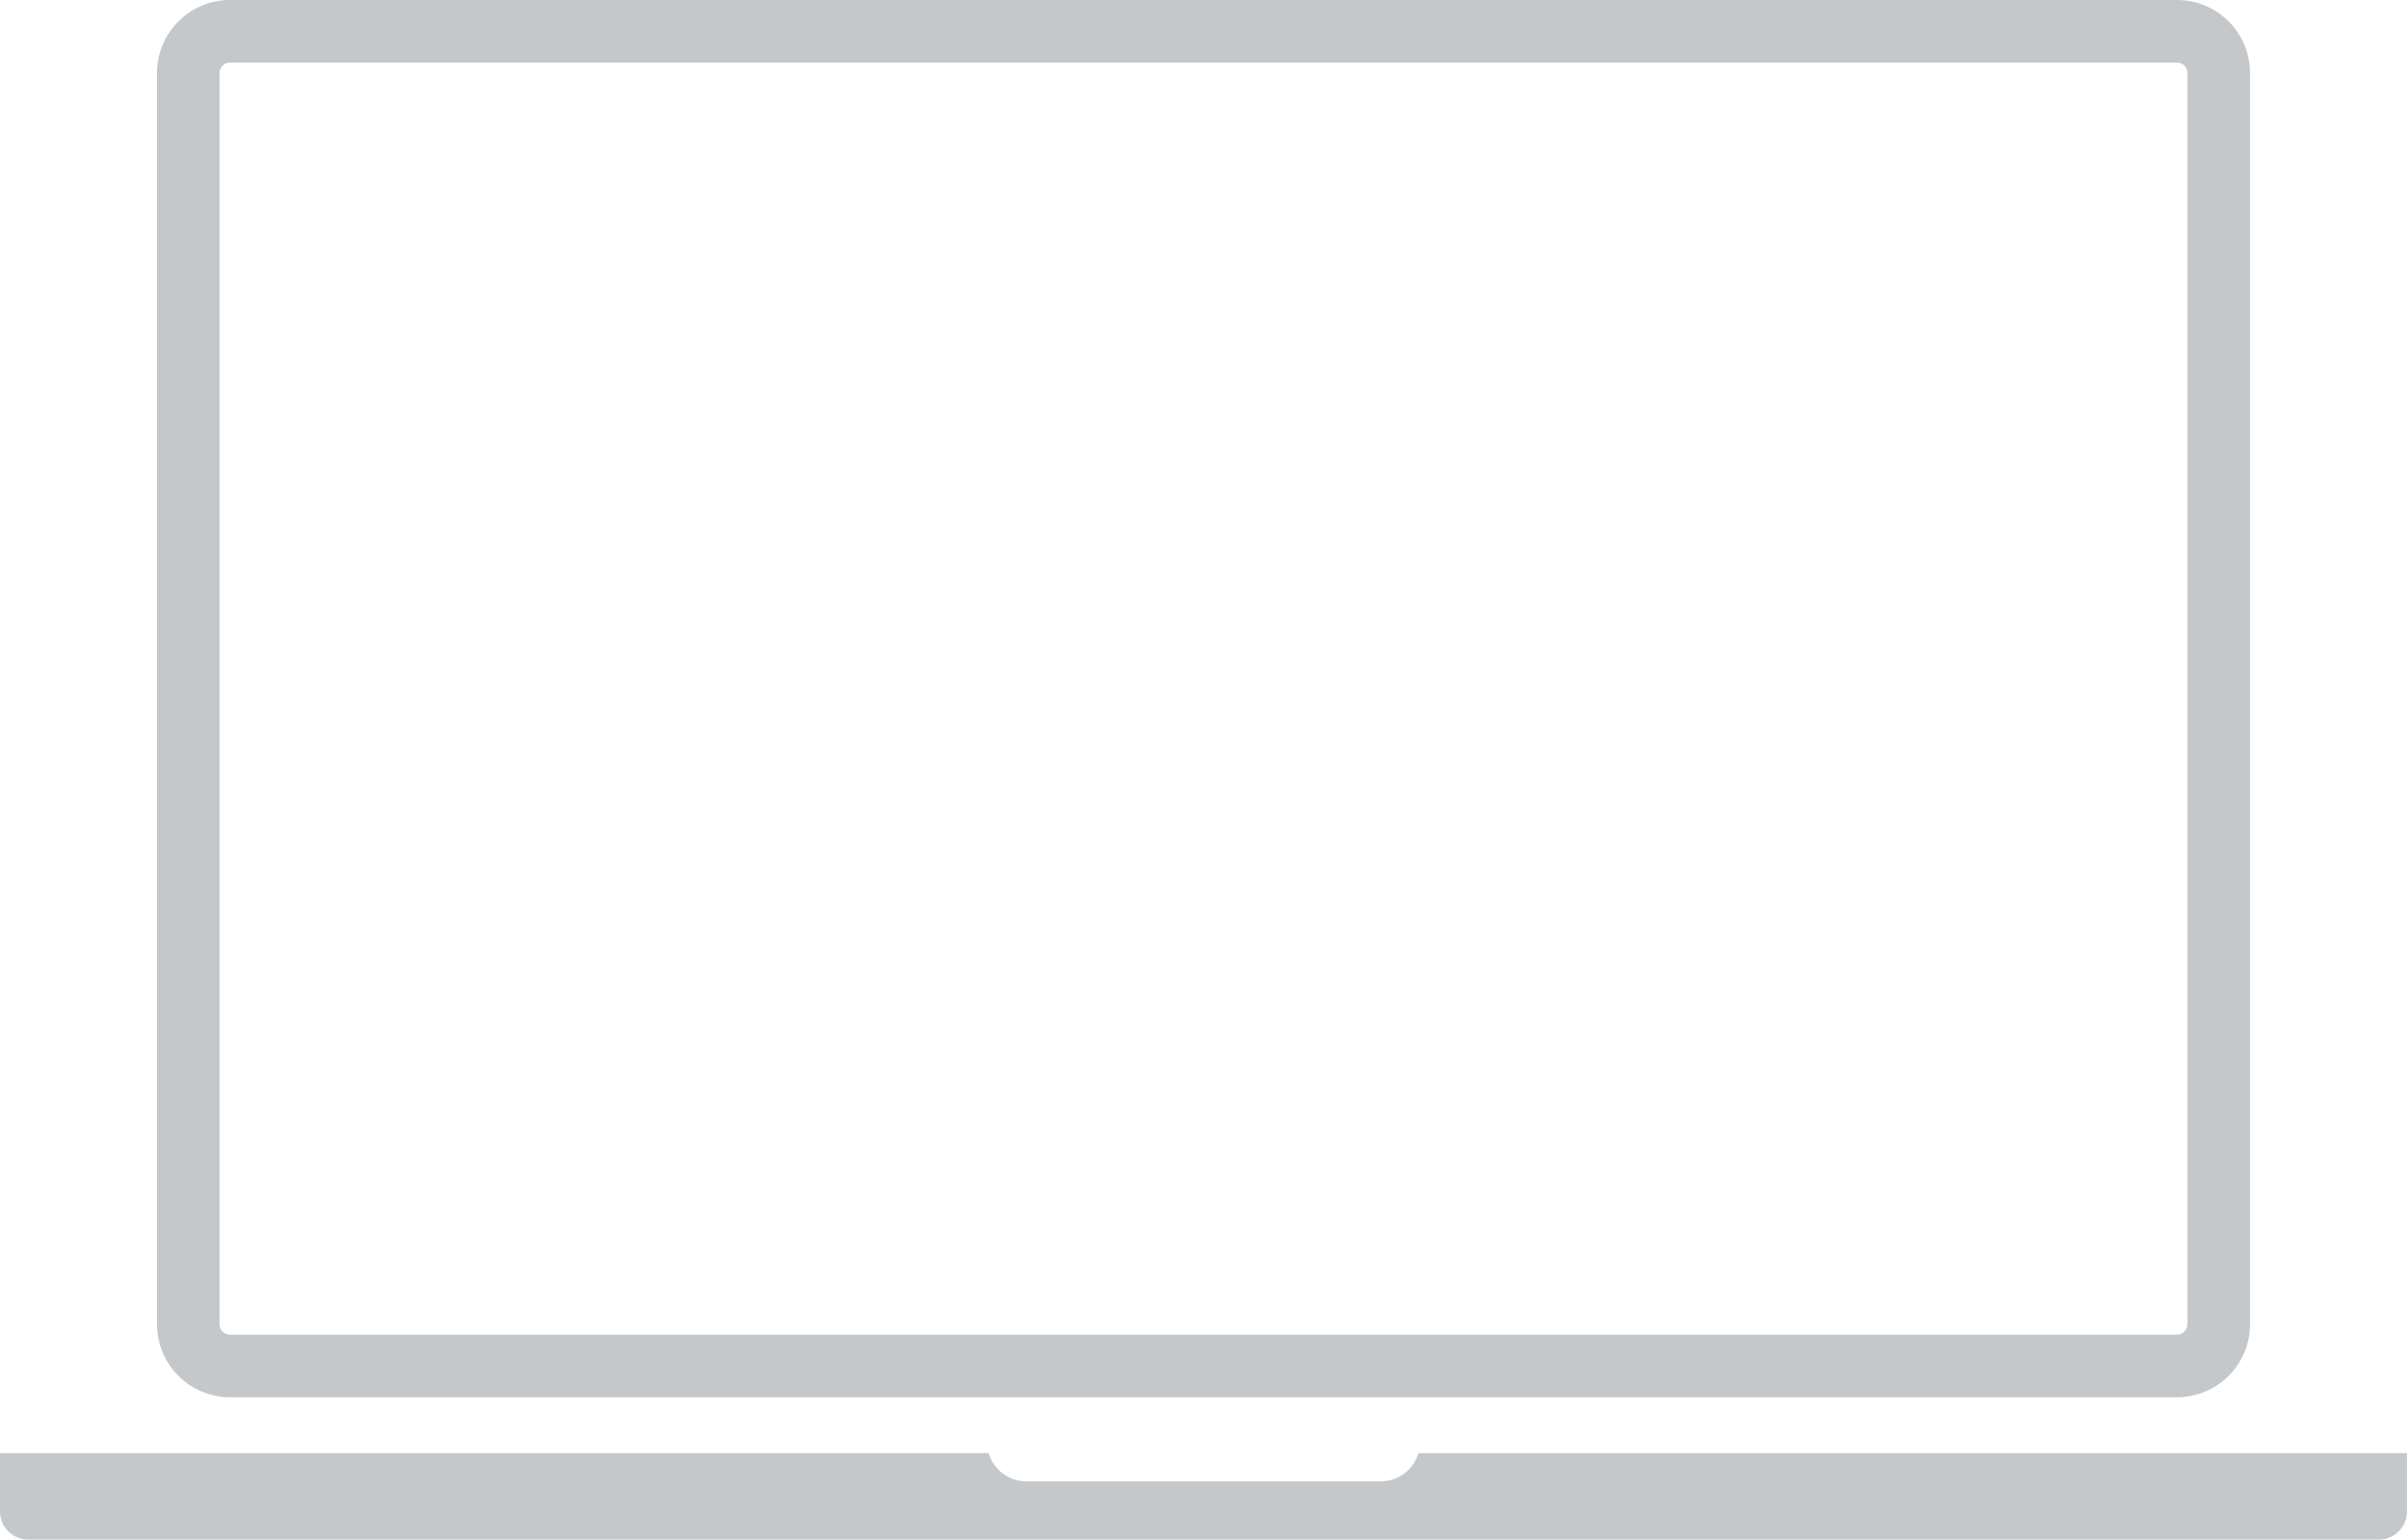 <?xml version="1.0" encoding="utf-8"?>
<!-- Generator: Adobe Illustrator 16.0.0, SVG Export Plug-In . SVG Version: 6.00 Build 0)  -->
<!DOCTYPE svg PUBLIC "-//W3C//DTD SVG 1.1//EN" "http://www.w3.org/Graphics/SVG/1.1/DTD/svg11.dtd">
<svg version="1.1" id="Capa_1" xmlns="http://www.w3.org/2000/svg" xmlns:xlink="http://www.w3.org/1999/xlink" x="0px" y="0px"
	 width="115.383px" height="73.823px" viewBox="0 20.78 115.383 73.823" enable-background="new 0 20.78 115.383 73.823"
	 xml:space="preserve">
<g>
	<path fill="#C4C8CA" d="M11.025,87.78h93.333c1.932,0,3.5-1.57,3.5-3.5v-60c0-1.93-1.568-3.5-3.5-3.5H11.025
		c-1.93,0-3.5,1.57-3.5,3.5v60C7.525,86.21,9.096,87.78,11.025,87.78z M10.525,24.28c0-0.276,0.224-0.5,0.5-0.5h93.333
		c0.276,0,0.5,0.224,0.5,0.5v60c0,0.276-0.224,0.5-0.5,0.5H11.025c-0.276,0-0.5-0.224-0.5-0.5V24.28z M115.383,90.458v2.801
		c0,0.742-0.602,1.345-1.344,1.345H1.344C0.602,94.604,0,94.001,0,93.259v-2.801h47.387c0.234,0.781,0.95,1.354,1.807,1.354h16.996
		c0.856,0,1.572-0.572,1.808-1.354H115.383z"/>
</g>
</svg>
